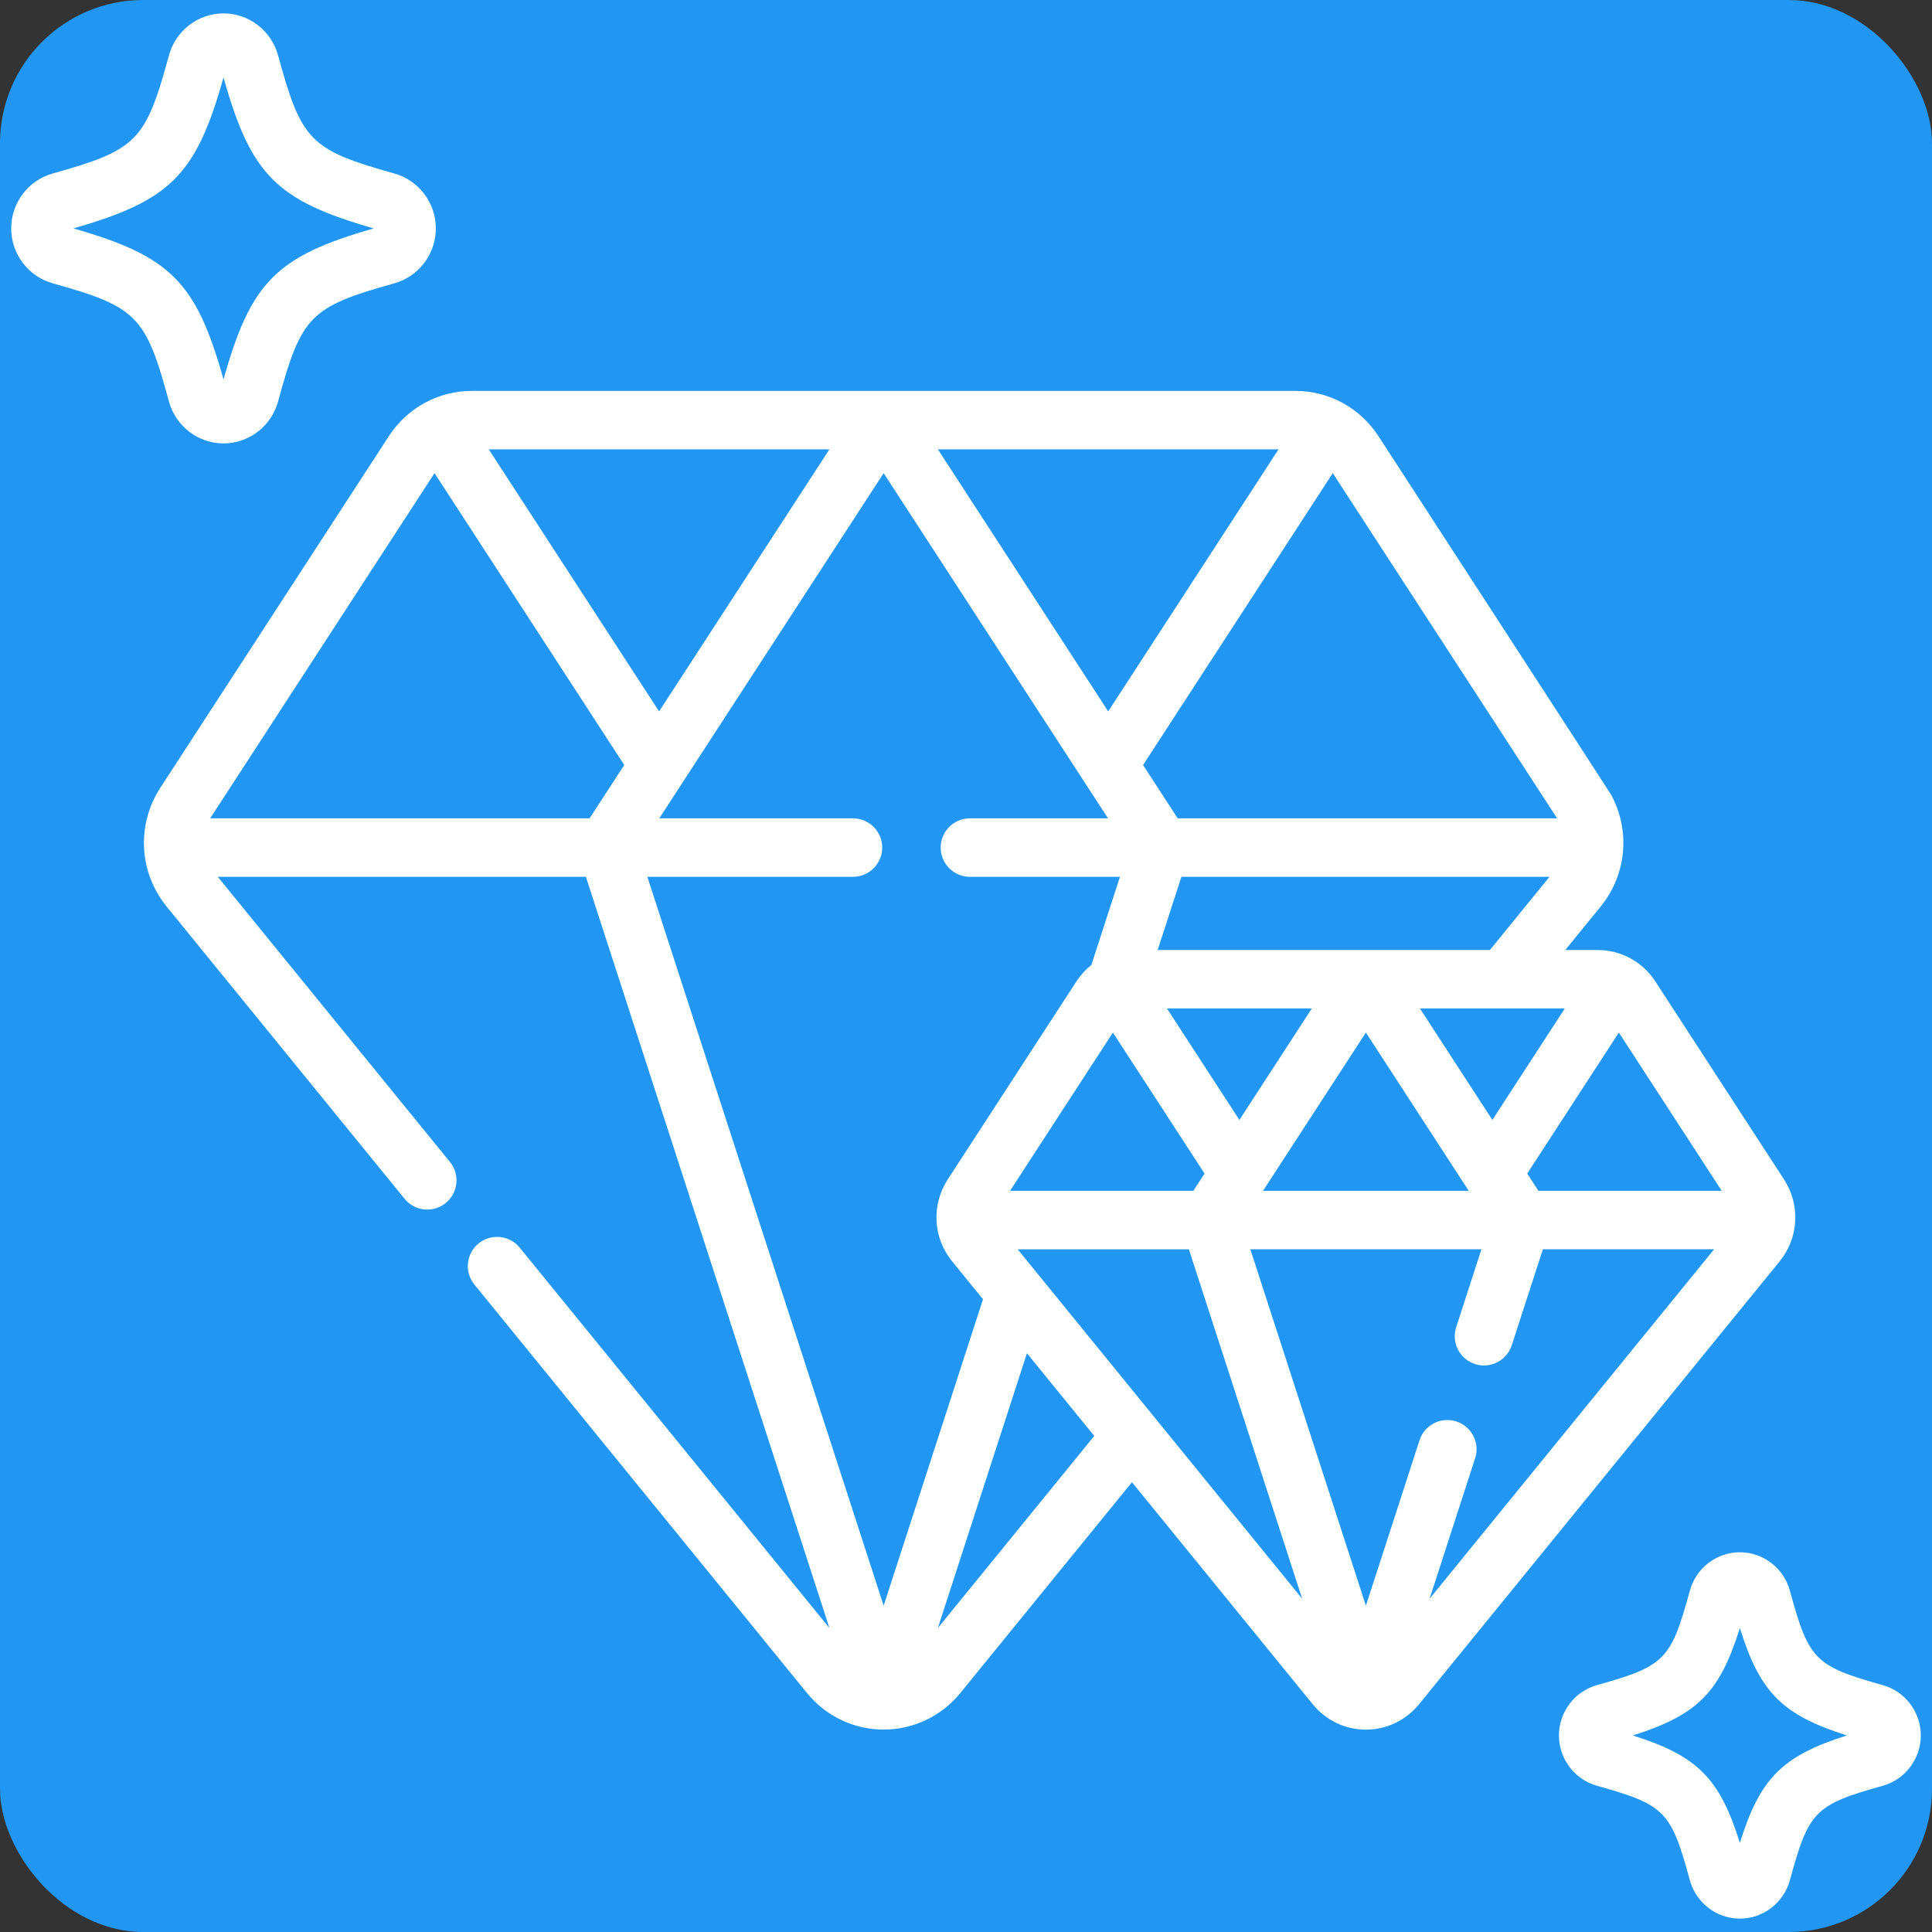 <svg xmlns="http://www.w3.org/2000/svg" xmlns:xlink="http://www.w3.org/1999/xlink" fill="#ffffff" height="800px" width="800px" version="1.1" id="Layer_1" viewBox="-3 -3 518 518" xml:space="preserve"><rect x="-3" y="-3" width="518" height="518" fill="#333333" stroke="none"/><g id="deeditor_bgCarrier" stroke-width="0">
  <rect id="dee_c_e" x="-3" y="-3" width="518" height="518" rx="38.4" fill="#2196f3" strokewidth="0"/>
</g>
<g>
	<g>
		<path d="M102.759,43.526c-22.615-6.336-24.948-8.706-31.206-31.7C69.754,5.21,63.741,0.59,56.929,0.59S44.103,5.21,42.304,11.825    c-6.259,22.996-8.591,25.366-31.205,31.701C4.564,45.357,0,51.407,0,58.239s4.564,12.883,11.099,14.712    c22.614,6.335,24.947,8.706,31.205,31.701c1.799,6.615,7.814,11.235,14.625,11.235s12.825-4.62,14.624-11.235    c6.258-22.995,8.591-25.365,31.206-31.701c6.535-1.831,11.099-7.881,11.099-14.713S109.294,45.356,102.759,43.526z M56.929,98.73    c-7.332-26.164-14.214-33.034-40.26-40.491c26.046-7.455,32.928-14.325,40.26-40.491C64.26,43.913,71.142,50.784,97.19,58.239    C71.143,65.694,64.26,72.563,56.929,98.73z" fill="#ffffff"/>
	</g>
</g>
<g>
	<g>
		<path d="M501.822,448.813c-18.242-5.111-19.872-6.768-24.923-25.328c-1.652-6.063-7.167-10.296-13.413-10.296    c-6.249,0-11.766,4.235-13.414,10.3c-5.049,18.557-6.679,20.215-24.925,25.326c-5.991,1.681-10.175,7.227-10.175,13.484    c0,6.258,4.184,11.803,10.179,13.485c18.242,5.11,19.872,6.767,24.922,25.325c1.65,6.065,7.166,10.301,13.414,10.301    c6.245,0,11.761-4.234,13.413-10.3c5.051-18.56,6.681-20.217,24.925-25.326C507.816,474.103,512,468.558,512,462.3    C512,456.04,507.816,450.496,501.822,448.813z M463.485,491.096c-5.407-17.343-11.39-23.312-28.692-28.797    c17.305-5.487,23.284-11.455,28.692-28.798c5.408,17.343,11.39,23.312,28.692,28.798    C474.873,467.785,468.894,473.752,463.485,491.096z" fill="#ffffff"/>
	</g>
</g>
<g>
	<g>
		<path d="M475.321,313.215l-34.51-53.102c-3.419-5.253-9.179-8.39-15.409-8.39h-8.736l9.487-11.651    c6.99-8.582,8.025-20.376,2.819-29.98c-0.348-0.641-62.386-96.148-62.386-96.148c-4.941-7.6-13.265-12.136-22.264-12.136H234.027    h-0.215H123.517c-9,0-17.322,4.537-22.265,12.139L39.99,208.205c-6.44,9.907-5.758,22.714,1.695,31.868l63.793,78.349    c2.733,3.357,7.67,3.862,11.025,1.13c3.356-2.732,3.862-7.669,1.128-11.025l-62.237-76.438h98.695l65.291,201.404l-83.034-101.979    c-2.732-3.356-7.669-3.861-11.025-1.13c-3.356,2.732-3.862,7.669-1.13,11.025l89.157,109.5c5.076,6.238,12.574,9.816,20.57,9.816    c7.993,0,15.491-3.577,20.571-9.815l46.004-56.502l48.479,59.541c3.513,4.316,8.704,6.793,14.241,6.793s10.729-2.475,14.24-6.791    l96.697-118.761C479.292,328.876,479.761,320.044,475.321,313.215z M309.885,267.397h38.827L329.3,297.267L309.885,267.397z     M319.953,311.648l-3.01,4.632h-49.134l27.578-42.429L319.953,311.648z M307.384,251.724l6.367-19.638h98.693l-15.989,19.638    h-33.18h-0.121H307.384z M363.214,273.848l27.578,42.431h-55.157L363.214,273.848z M377.715,267.397h38.827l-19.414,29.868    L377.715,267.397z M354.334,123.86l60.156,92.554H312.767l-9.292-14.298L354.334,123.86z M339.787,117.482l-45.659,70.253    l-45.661-70.253H339.787z M219.372,117.482l-45.66,70.253l-45.661-70.253H219.372z M155.072,216.412H53.349l60.156-92.552    l50.86,78.253L155.072,216.412z M170.565,232.086h55.133c4.328,0,7.837-3.509,7.837-7.837c0-4.328-3.509-7.837-7.837-7.837    h-51.932l60.155-92.553l60.155,92.553h-37.03c-4.328,0-7.837,3.509-7.837,7.837c0,4.328,3.509,7.837,7.837,7.837h40.23    l-7.66,23.628c-1.535,1.224-2.891,2.7-3.998,4.402l-34.511,53.098c-4.439,6.832-3.969,15.662,1.171,21.974l8.277,10.166    l-26.634,82.16L170.565,232.086z M248.457,433.495l23.881-73.666l18.049,22.167L248.457,433.495z M269.853,331.953h45.904    l30.369,93.677L269.853,331.953z M380.301,425.631l12.206-37.648c1.334-4.117-0.921-8.537-5.037-9.871    c-4.116-1.335-8.537,0.921-9.871,5.037l-14.383,44.366l-30.98-95.563h61.96l-6.774,20.895c-1.334,4.117,0.921,8.537,5.037,9.871    c0.804,0.26,1.617,0.385,2.419,0.385c3.306,0,6.379-2.109,7.453-5.422l8.34-25.729h45.906L380.301,425.631z M409.486,316.28    l-3.01-4.633l24.567-37.797l27.578,42.43H409.486z" fill="#ffffff"/>
	</g>
</g>
</svg>